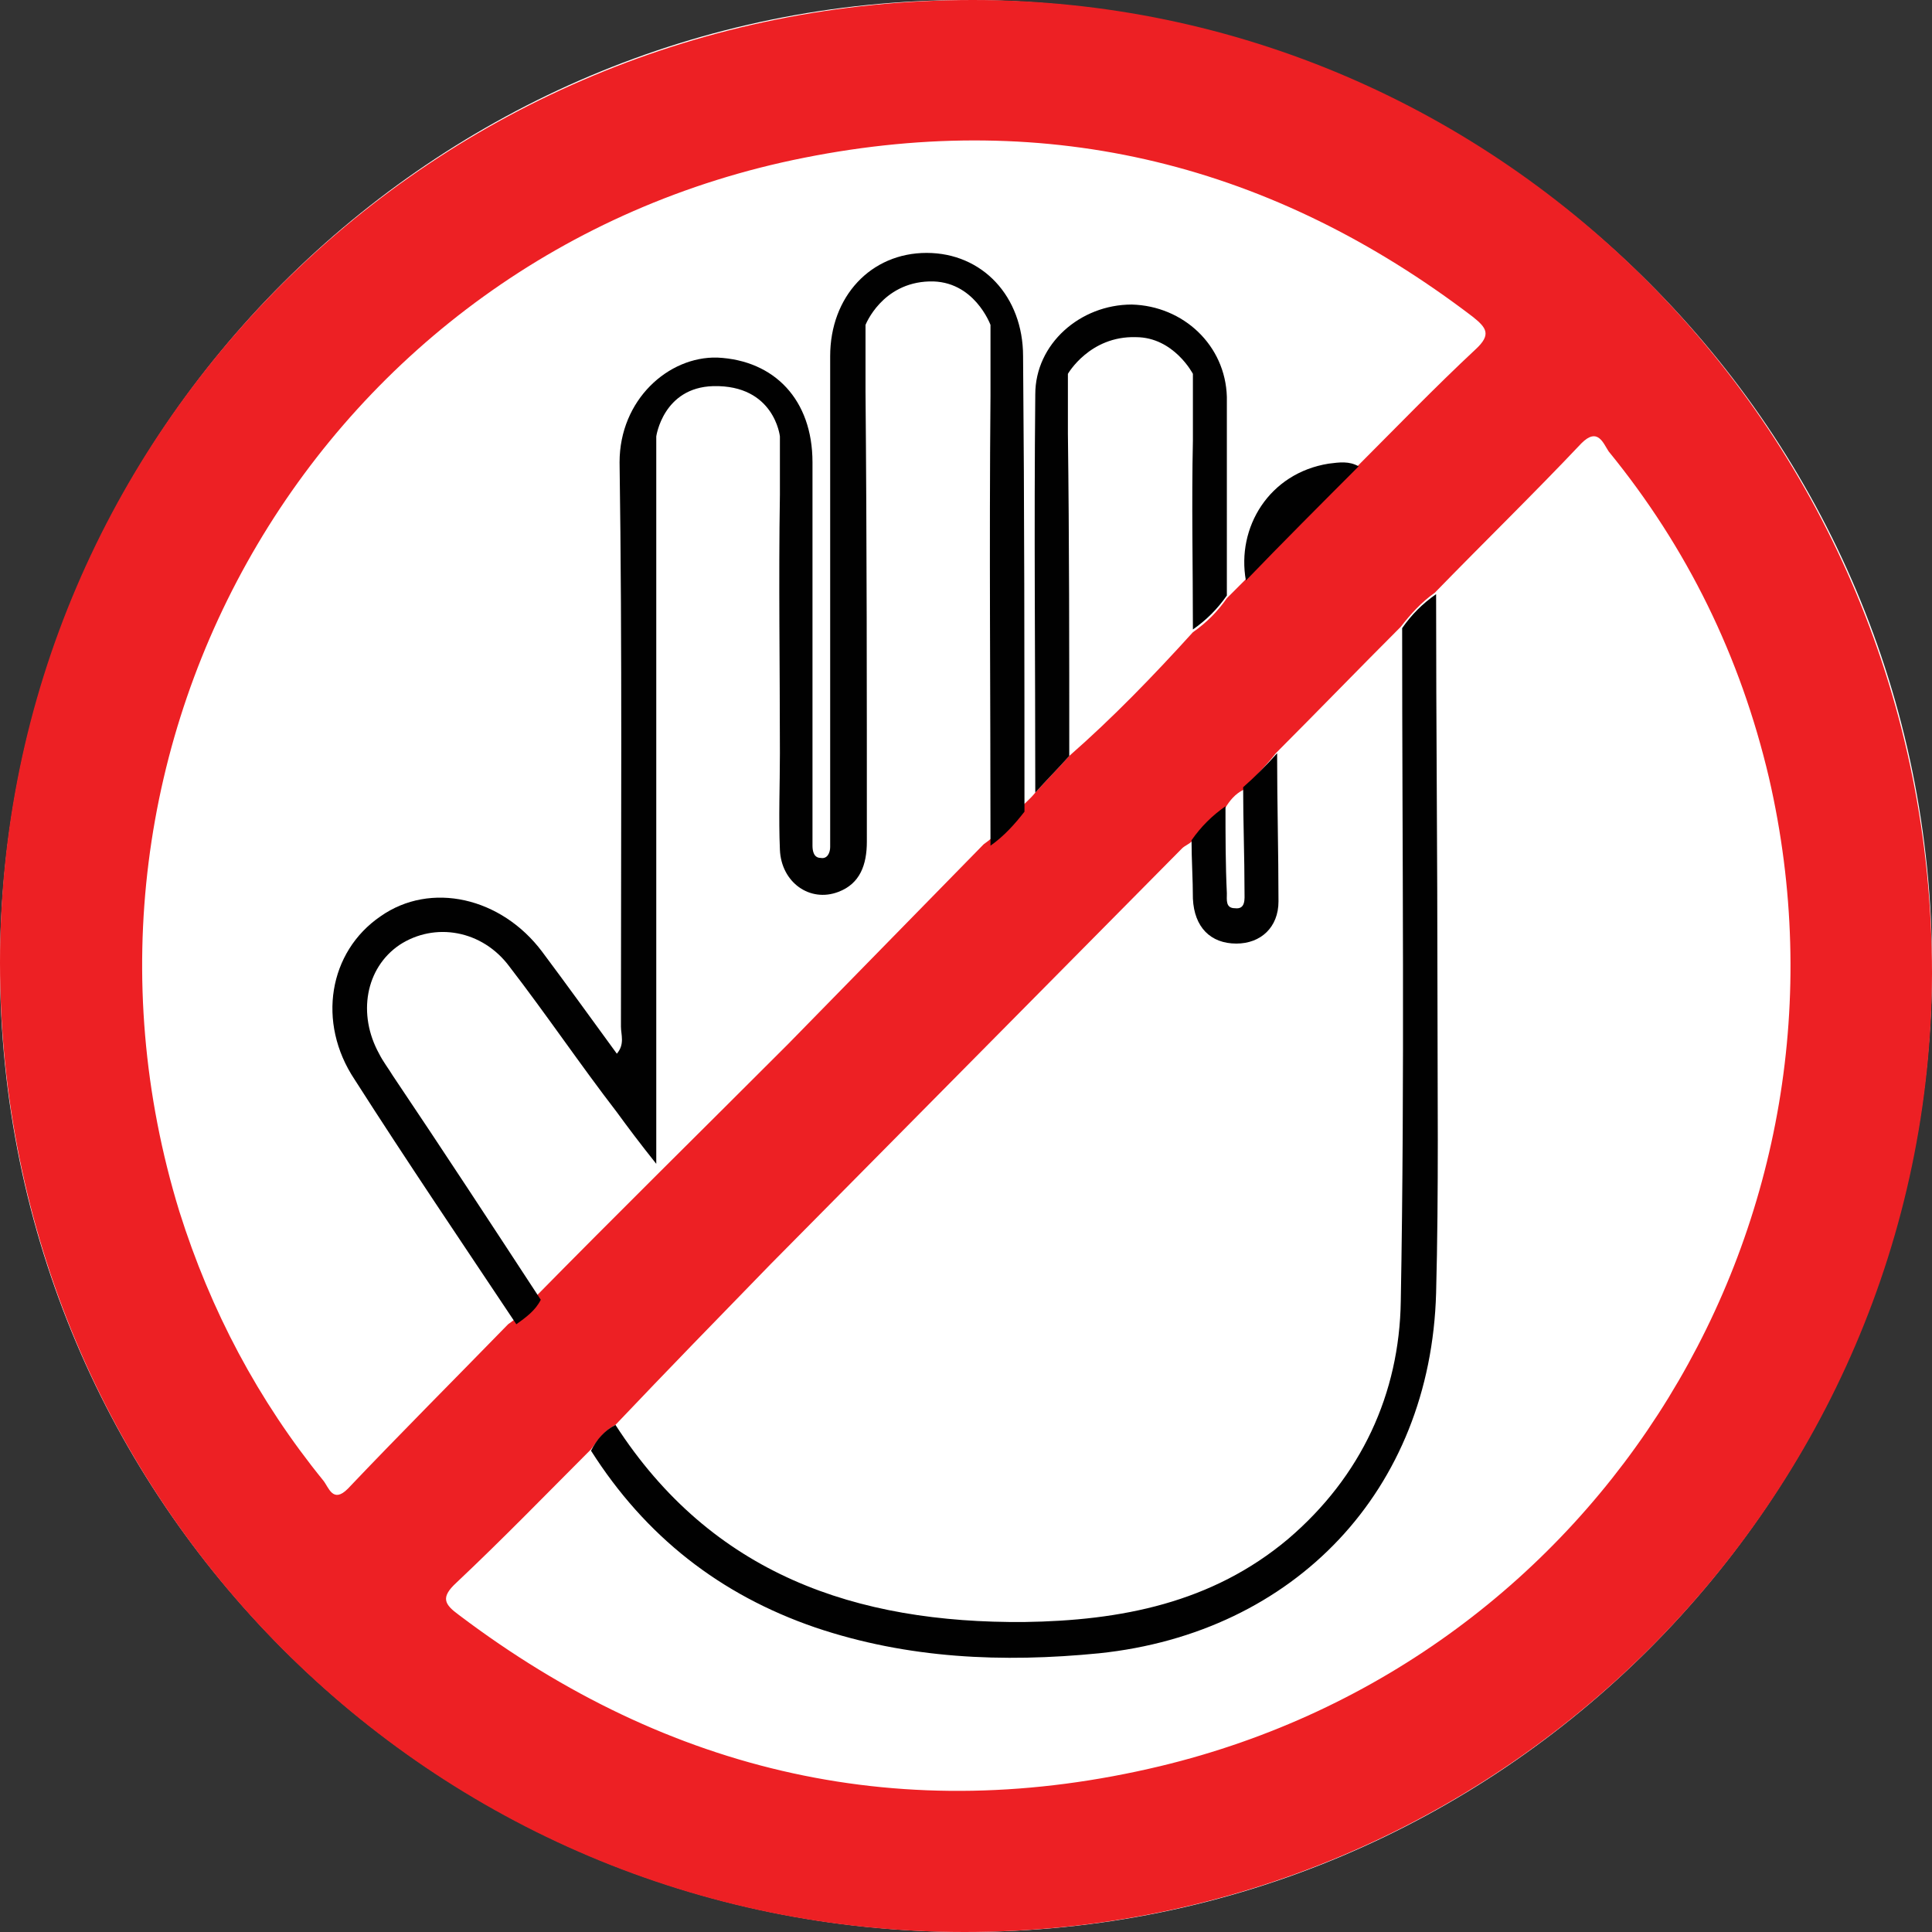 <?xml version="1.0" encoding="utf-8"?>
<!-- Generator: Adobe Illustrator 16.0.0, SVG Export Plug-In . SVG Version: 6.00 Build 0)  -->
<!DOCTYPE svg PUBLIC "-//W3C//DTD SVG 1.1//EN" "http://www.w3.org/Graphics/SVG/1.1/DTD/svg11.dtd">
<svg version="1.1" id="_x35_0m" xmlns="http://www.w3.org/2000/svg" xmlns:xlink="http://www.w3.org/1999/xlink" x="0px" y="0px"
	 width="144px" height="144px" viewBox="0 0 144 144" enable-background="new 0 0 144 144" xml:space="preserve">
<rect x="0" y="0" width="144" height="144" fill="#333333" stroke="none"/>
<g>
	<path fill="#FFFFFF" d="M144,71.999c0,39.766-32.236,72-71.998,72c-39.766,0-72.002-32.234-72.002-72
		C0,32.235,32.236,0.001,72.002,0.001C111.764,0.001,144,32.235,144,71.999z"/>
	<path fill="#ED2024" d="M71.898,144C32.102,144,0,111.775,0,71.747C0,32.022,32.406,0,72.506,0C112,0,144,32.428,144,72.557
		C143.9,111.876,111.596,144,71.898,144z M92.658,58.877c-0.607,0.304-1.012,0.811-1.316,1.317
		c-1.012,0.709-1.822,1.521-2.531,2.533c-0.203,0.202-0.506,0.305-0.709,0.508C77.873,73.57,67.646,83.907,57.418,94.243
		c-3.848,3.953-7.695,7.904-11.545,11.959c-0.809,0.404-1.316,1.114-1.822,1.823c-3.342,3.344-6.582,6.688-10.025,9.931
		c-1.215,1.115-0.91,1.621,0.203,2.433c15.697,11.857,33.215,15.809,52.254,11.248c32.91-7.905,52.961-40.737,45.365-73.672
		c-2.125-9.02-6.074-17.127-11.949-24.321c-0.404-0.607-0.809-1.823-2.025-0.607c-3.543,3.75-7.291,7.397-10.936,11.146
		c-1.012,0.71-1.822,1.621-2.531,2.534c-3.141,3.142-6.178,6.282-9.316,9.425C94.381,57.053,93.469,57.965,92.658,58.877z
		 M88.912,47.122c1.012-0.709,1.822-1.521,2.531-2.534c0.404-0.405,0.912-0.911,1.316-1.317c2.836-2.837,5.57-5.675,8.406-8.512
		c2.936-2.938,5.771-5.878,8.809-8.715c1.217-1.115,0.811-1.621-0.201-2.433C94.887,12.262,78.279,8.106,59.949,11.755
		C24.102,18.85,2.633,55.33,13.367,90.291c2.33,7.398,5.873,14.086,10.734,20.065c0.404,0.507,0.709,1.723,1.822,0.608
		c3.949-4.155,7.9-8.107,11.949-12.263c0.711-0.506,1.418-1.013,1.824-1.824c6.277-6.385,12.658-12.667,19.037-19.052
		c4.861-4.965,9.723-9.931,14.582-14.896c1.014-0.709,1.824-1.621,2.531-2.532c0.406-0.406,0.912-0.812,1.316-1.317
		c0.811-0.912,1.723-1.825,2.533-2.736C82.938,53.507,85.975,50.364,88.912,47.122z"/>
	<path fill="#010101" d="M45.873,106.202c7.191,11.146,17.926,14.794,30.482,14.693c7.189-0.102,13.975-1.419,19.645-6.182
		c5.469-4.662,8.305-10.844,8.406-17.734c0.303-16.721,0.102-33.44,0.102-50.161c0.707-1.015,1.518-1.825,2.531-2.534
		c0,9.729,0.1,19.558,0.1,29.286c0,7.602,0.102,15.201-0.1,22.802c-0.406,14.693-10.531,25.334-25.115,26.854
		c-7.189,0.71-14.277,0.405-21.164-1.925c-7.088-2.433-12.658-6.789-16.709-13.174C44.455,107.316,45.064,106.606,45.873,106.202z"
		/>
	<path fill="#010101" d="M95.189,56.142c0,3.749,0.102,7.397,0.102,11.045c0,1.925-1.316,3.142-3.139,3.142
		c-1.924,0-3.139-1.217-3.24-3.345c0-1.419-0.102-2.938-0.102-4.357c0.709-1.014,1.52-1.824,2.531-2.533
		c0,2.128,0,4.358,0.102,6.486c0,0.506-0.102,1.114,0.607,1.114c0.811,0.102,0.709-0.71,0.709-1.216
		c0-2.636-0.102-5.169-0.102-7.804C93.469,57.965,94.381,57.053,95.189,56.142z"/>
	<path fill="#010101" d="M92.861,43.271c-0.709-3.952,1.723-8.006,6.176-8.715c0.813-0.102,1.52-0.202,2.229,0.203
		C98.432,37.596,95.596,40.434,92.861,43.271z"/>
	<path fill="#010101" d="M76.254,26.55c0-4.458-3.037-7.7-7.189-7.7s-7.189,3.242-7.189,7.7c0,11.654,0,23.207,0,34.86
		c0,0.608,0,1.114,0,1.724c0,0.405-0.203,0.911-0.709,0.81c-0.508,0-0.609-0.506-0.609-0.911c0-0.508,0-1.115,0-1.724
		c0-8.917,0-17.835,0-26.854c0-4.66-2.836-7.6-7.088-7.803c-3.646-0.102-7.291,3.143-7.291,7.803
		c0.203,13.985,0.102,27.97,0.102,42.056c0,0.608,0.303,1.316-0.305,2.026c-1.924-2.635-3.746-5.168-5.568-7.601
		c-3.039-4.054-8.305-5.27-12.051-2.635c-3.85,2.635-4.76,7.904-1.926,12.16c3.951,6.183,8.002,12.161,12.053,18.241
		c0.707-0.506,1.416-1.013,1.822-1.824c-3.646-5.573-7.291-11.147-11.039-16.72c-0.303-0.507-0.707-1.015-1.012-1.622
		c-1.621-2.938-1.014-6.385,1.52-8.106c2.633-1.723,6.176-1.115,8.201,1.621c2.734,3.547,5.266,7.296,8,10.844
		c0.811,1.114,1.723,2.33,2.938,3.851c0-1.317,0-2.027,0-2.636c0-15.707,0-31.414,0-47.02c0-0.202,0-0.406,0-0.508v-4.054
		c0,0,0.506-3.647,4.252-3.748c4.559-0.102,4.963,3.748,4.963,3.748v3.852c0,0.102,0,0.304,0,0.508c-0.102,6.383,0,12.768,0,19.254
		c0,2.431-0.102,4.762,0,7.194c0.102,2.431,2.229,3.952,4.354,3.142c1.621-0.608,2.127-2.026,2.127-3.75
		c0-11.146,0-22.396-0.1-33.543c0-0.101,0-0.202,0-0.304v-4.662c0,0,1.215-3.141,4.758-3.242c3.342-0.102,4.557,3.242,4.557,3.242
		v5.067l0,0c0,0.102,0,0.102,0,0.202c-0.1,11.147,0,22.396,0,33.544c1.014-0.71,1.824-1.622,2.533-2.534
		C76.355,49.147,76.355,37.899,76.254,26.55z"/>
	<path fill="#010101" d="M91.443,29.59c-0.102-3.85-3.24-6.79-7.09-6.891c-3.848,0-7.189,2.939-7.189,6.688
		c-0.1,9.931,0,19.76,0,29.692c0.811-0.912,1.723-1.825,2.533-2.736c0-8.006,0-16.012-0.102-24.018v-4.459
		c0,0,1.621-2.837,5.063-2.736c2.836,0,4.254,2.736,4.254,2.736v4.459l0,0c0,0.202,0,0.305,0,0.507c-0.102,4.661,0,9.425,0,14.086
		c1.012-0.71,1.822-1.52,2.531-2.533C91.443,39.623,91.443,34.556,91.443,29.59z"/>
</g>
</svg>
